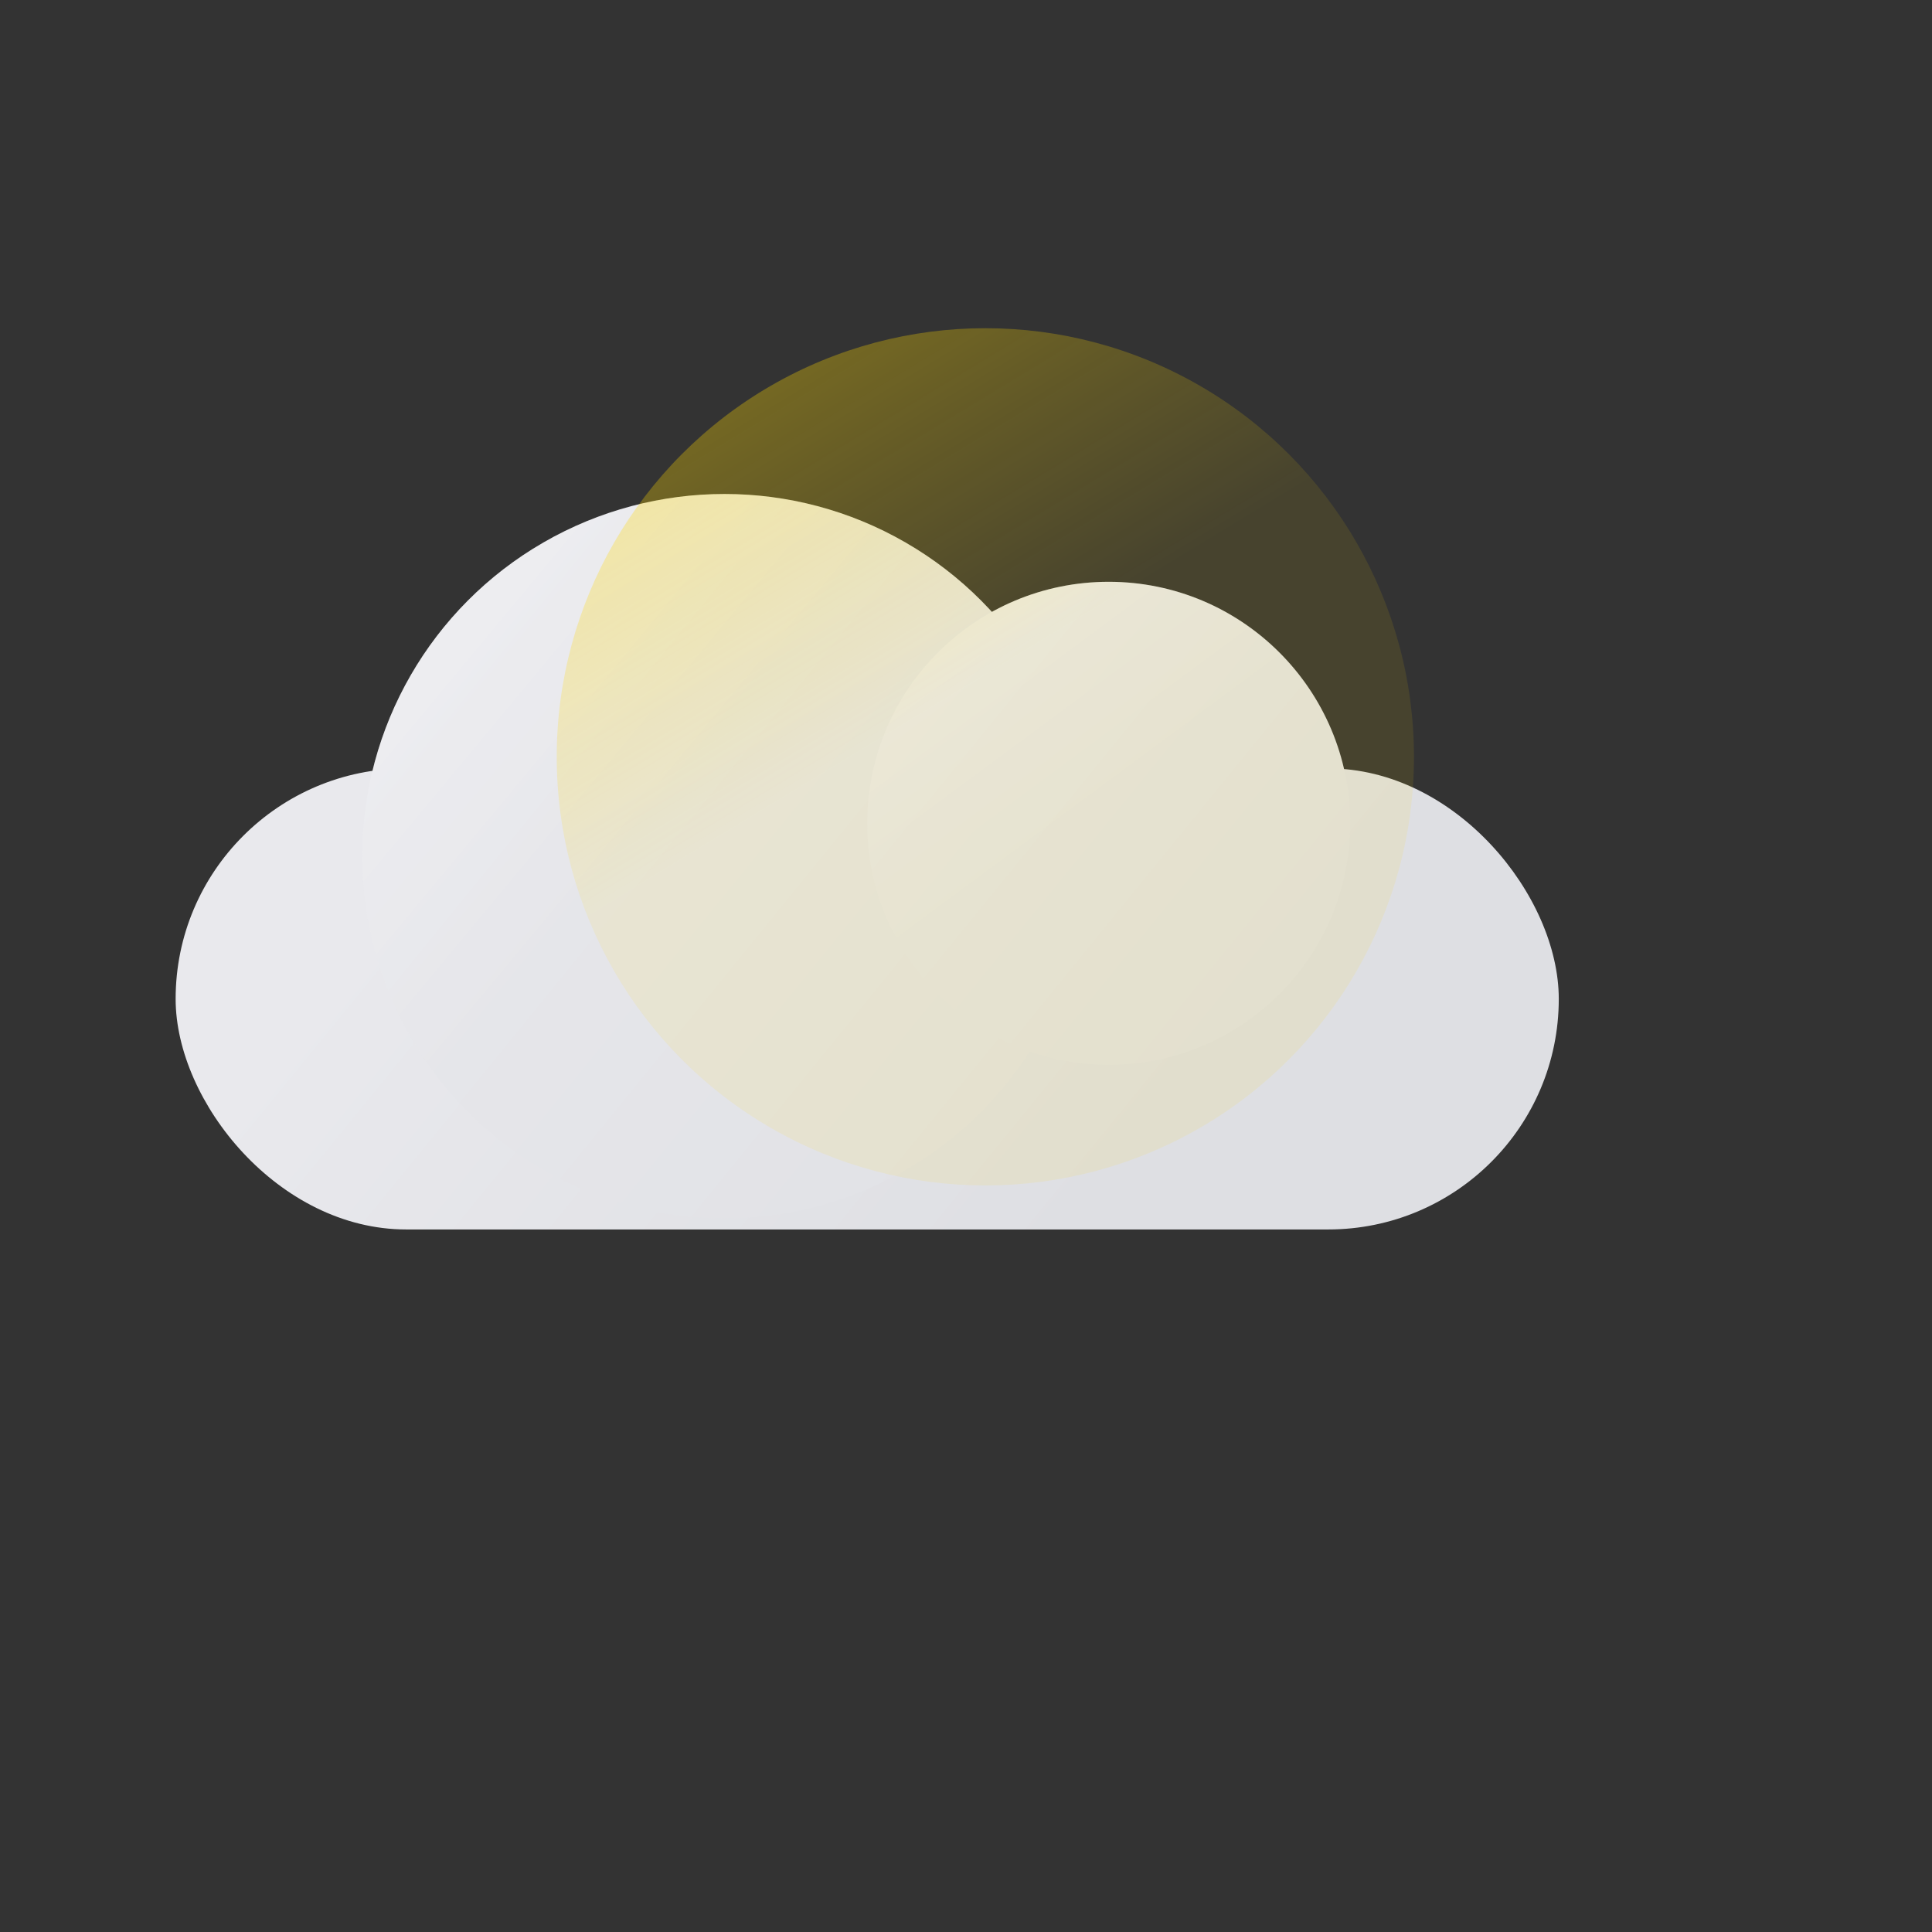 
<svg xmlns="http://www.w3.org/2000/svg" xmlns:xlink="http://www.w3.org/1999/xlink" width="176" height="176" viewBox="0 0 176 176">
    <rect x="0" y="0" width="176" height="176" fill="#333333" stroke="none"/>
    <defs>
        <linearGradient id="prefix__a" x1="11.966%" x2="76.719%" y1="39.557%" y2="57.339%">
            <stop offset="0%" stop-color="#E9E9ED"/>
            <stop offset="100%" stop-color="#DEDFE3"/>
        </linearGradient>
        <linearGradient id="prefix__b" x1="-2.524%" x2="132.291%" y1="7.243%" y2="116.982%">
            <stop offset="0%" stop-color="#E9E9ED"/>
            <stop offset="100%" stop-color="#DEDFE3"/>
        </linearGradient>
        <linearGradient id="prefix__c" x1="-3.663%" x2="42.62%" y1="5.405%" y2="43.868%">
            <stop offset="10%" stop-color="#FFF"/>
            <stop offset="100%" stop-color="#FFF" stop-opacity="0"/>
        </linearGradient>
        <linearGradient id="prefix__d" x1="-53.24%" x2="121.103%" y1="-34.024%" y2="107.875%">
            <stop offset="0%" stop-color="#E9E9ED"/>
            <stop offset="100%" stop-color="#DEDFE3"/>
        </linearGradient>
        <linearGradient id="prefix__e" x1="-7.342%" x2="48.216%" y1="-27.461%" y2="47.6%">
            <stop offset="10%" stop-color="#FFF"/>
            <stop offset="100%" stop-color="#FFF" stop-opacity="0"/>
        </linearGradient>
        <linearGradient id="prefix__f" x1="23.023%" x2="45.814%" y1="5.57%" y2="43.105%">
            <stop offset="0%" stop-color="#FFD800"/>
            <stop offset="100%" stop-color="#FFD800" stop-opacity=".3"/>
        </linearGradient>
        <linearGradient id="prefix__h" x1="11.514%" x2="74.919%" y1="16.687%" y2="71.562%">
            <stop offset="0%" stop-color="#FFCF21"/>
            <stop offset="100%" stop-color="#F7B91E"/>
        </linearGradient>
        <linearGradient id="prefix__k" x1="42.557%" x2="51.268%" y1="21.055%" y2="59.311%">
            <stop offset="0%" stop-color="#F3F4FA"/>
            <stop offset="100%" stop-color="#EEEFF5"/>
        </linearGradient>
        <linearGradient id="prefix__l" x1="6.435%" x2="44.031%" y1="6.556%" y2="44.047%">
            <stop offset="0%" stop-color="#FFF"/>
            <stop offset="100%" stop-color="#FFF" stop-opacity="0"/>
        </linearGradient>
        <linearGradient id="prefix__m" x1="42.557%" x2="51.268%" y1="20.673%" y2="59.434%">
            <stop offset="0%" stop-color="#F3F4FA"/>
            <stop offset="100%" stop-color="#EEEFF5"/>
        </linearGradient>
        <linearGradient id="prefix__n" x1="6.882%" x2="44.092%" y1="6.435%" y2="44.031%">
            <stop offset="0%" stop-color="#FFF"/>
            <stop offset="100%" stop-color="#FFF" stop-opacity="0"/>
        </linearGradient>
        <ellipse id="prefix__g" cx="33.732" cy="33.5" rx="33.547" ry="33.5"/>
        <filter id="prefix__i" width="137.1%" height="151.1%" x="-18.5%" y="-25.6%" filterUnits="objectBoundingBox">
            <feOffset dy="2" in="SourceAlpha" result="shadowOffsetOuter1"/>
            <feGaussianBlur in="shadowOffsetOuter1" result="shadowBlurOuter1" stdDeviation="5"/>
            <feColorMatrix in="shadowBlurOuter1" result="shadowMatrixOuter1" values="0 0 0 0 0.62 0 0 0 0 0.216 0 0 0 0 0 0 0 0 0.3 0"/>
            <feMerge>
                <feMergeNode in="shadowMatrixOuter1"/>
                <feMergeNode in="SourceGraphic"/>
            </feMerge>
        </filter>
    </defs>
    <g fill="none" fill-rule="evenodd" transform="translate(16 29)">
        <rect width="126" height="42" y="41" fill="url(#prefix__a)" fill-rule="nonzero" rx="21"/>
        <circle cx="50" cy="49" r="33" fill="url(#prefix__b)" fill-rule="nonzero"/>
        <circle cx="50" cy="49" r="33" fill="url(#prefix__c)" fill-rule="nonzero" opacity=".3"/>
        <circle cx="85" cy="46" r="22" fill="url(#prefix__d)" fill-rule="nonzero"/>
        <circle cx="85" cy="46" r="22" fill="url(#prefix__e)" fill-rule="nonzero" opacity=".36"/>
        <circle cx="39.763" cy="39.945" r="39.046" fill="url(#prefix__f)" fill-rule="nonzero" opacity=".33" transform="translate(34)"/>
        
    </g>
</svg>
